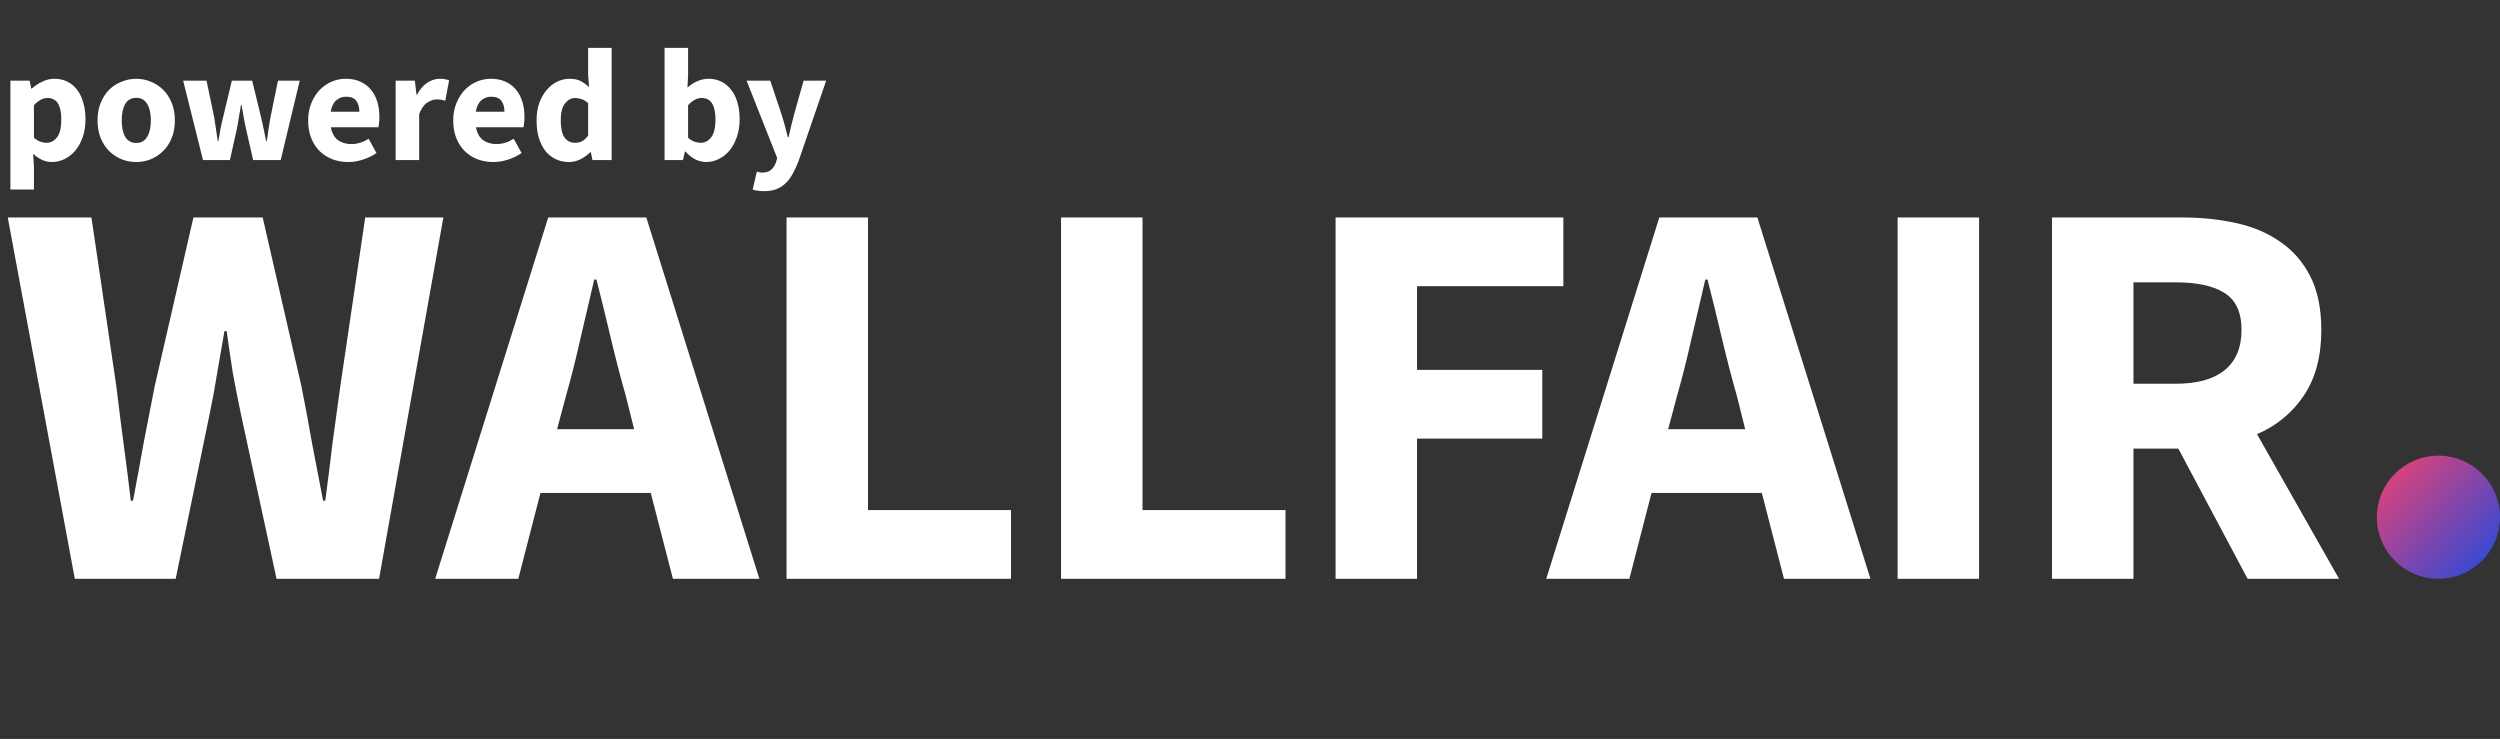 <svg width="203" height="60" viewBox="0 0 203 60" fill="none" xmlns="http://www.w3.org/2000/svg">
<rect x="0" y="0" width="203" height="60" fill="#333333" stroke="none"/>
<circle cx="198" cy="42" r="5" fill="url(#paint0_linear_131_16)"/>
<path d="M6.075 47L0.63 17.66H7.425L9.45 31.385C9.63 32.915 9.825 34.46 10.035 36.02C10.245 37.55 10.44 39.095 10.62 40.655H10.8C11.1 39.095 11.385 37.55 11.655 36.02C11.955 34.46 12.255 32.915 12.555 31.385L15.705 17.66H21.33L24.48 31.385C24.78 32.885 25.065 34.415 25.335 35.975C25.635 37.505 25.935 39.065 26.235 40.655H26.415C26.625 39.065 26.82 37.505 27 35.975C27.21 34.445 27.42 32.915 27.63 31.385L29.655 17.66H36L30.78 47H22.455L19.575 33.68C19.335 32.54 19.11 31.4 18.9 30.26C18.72 29.09 18.555 27.965 18.405 26.885H18.225C18.045 27.965 17.85 29.09 17.64 30.26C17.46 31.4 17.25 32.54 17.01 33.68L14.265 47H6.075ZM45.956 32.15L45.236 34.85H51.491L50.816 32.15C50.396 30.68 49.991 29.12 49.601 27.47C49.211 25.82 48.821 24.23 48.431 22.7H48.251C47.891 24.26 47.516 25.865 47.126 27.515C46.766 29.135 46.376 30.68 45.956 32.15ZM35.336 47L44.516 17.66H52.481L61.661 47H54.641L52.841 40.025H43.886L42.086 47H35.336ZM63.867 47V17.66H70.482V41.42H82.092V47H63.867ZM86.158 47V17.66H92.773V41.42H104.383V47H86.158ZM108.449 47V17.66H126.944V23.24H115.064V30.035H125.234V35.615H115.064V47H108.449ZM136.175 32.15L135.455 34.85H141.71L141.035 32.15C140.615 30.68 140.21 29.12 139.82 27.47C139.43 25.82 139.04 24.23 138.65 22.7H138.47C138.11 24.26 137.735 25.865 137.345 27.515C136.985 29.135 136.595 30.68 136.175 32.15ZM125.555 47L134.735 17.66H142.7L151.88 47H144.86L143.06 40.025H134.105L132.305 47H125.555ZM154.086 47V17.66H160.701V47H154.086ZM166.621 47V17.66H177.196C178.756 17.66 180.211 17.81 181.561 18.11C182.941 18.41 184.141 18.92 185.161 19.64C186.181 20.33 186.991 21.26 187.591 22.43C188.191 23.6 188.491 25.055 188.491 26.795C188.491 28.955 188.011 30.74 187.051 32.15C186.121 33.53 184.861 34.565 183.271 35.255L189.931 47H182.506L176.881 36.425H173.236V47H166.621ZM173.236 31.16H176.656C178.396 31.16 179.716 30.8 180.616 30.08C181.546 29.33 182.011 28.235 182.011 26.795C182.011 25.355 181.546 24.35 180.616 23.78C179.716 23.21 178.396 22.925 176.656 22.925H173.236V31.16Z" fill="white"/>
<path d="M0.845 15.392V6.552H2.405L2.535 7.189H2.587C2.838 6.964 3.12 6.777 3.432 6.63C3.753 6.474 4.082 6.396 4.42 6.396C4.81 6.396 5.161 6.474 5.473 6.63C5.785 6.786 6.049 7.007 6.266 7.293C6.483 7.579 6.647 7.926 6.76 8.333C6.881 8.732 6.942 9.178 6.942 9.672C6.942 10.227 6.864 10.721 6.708 11.154C6.561 11.579 6.357 11.943 6.097 12.246C5.846 12.541 5.555 12.766 5.226 12.922C4.905 13.078 4.572 13.156 4.225 13.156C3.948 13.156 3.679 13.1 3.419 12.987C3.159 12.866 2.916 12.697 2.691 12.48L2.756 13.507V15.392H0.845ZM3.783 11.596C4.112 11.596 4.394 11.449 4.628 11.154C4.862 10.851 4.979 10.365 4.979 9.698C4.979 8.537 4.606 7.956 3.861 7.956C3.488 7.956 3.12 8.151 2.756 8.541V11.18C2.929 11.336 3.103 11.444 3.276 11.505C3.449 11.566 3.618 11.596 3.783 11.596ZM11.066 13.156C10.659 13.156 10.264 13.082 9.883 12.935C9.502 12.779 9.164 12.558 8.869 12.272C8.583 11.986 8.353 11.635 8.18 11.219C8.007 10.794 7.92 10.313 7.92 9.776C7.92 9.239 8.007 8.762 8.18 8.346C8.353 7.921 8.583 7.566 8.869 7.28C9.164 6.994 9.502 6.777 9.883 6.63C10.264 6.474 10.659 6.396 11.066 6.396C11.473 6.396 11.864 6.474 12.236 6.63C12.617 6.777 12.951 6.994 13.237 7.28C13.532 7.566 13.766 7.921 13.939 8.346C14.113 8.762 14.199 9.239 14.199 9.776C14.199 10.313 14.113 10.794 13.939 11.219C13.766 11.635 13.532 11.986 13.237 12.272C12.951 12.558 12.617 12.779 12.236 12.935C11.864 13.082 11.473 13.156 11.066 13.156ZM11.066 11.609C11.456 11.609 11.751 11.444 11.95 11.115C12.149 10.786 12.249 10.339 12.249 9.776C12.249 9.213 12.149 8.766 11.95 8.437C11.751 8.108 11.456 7.943 11.066 7.943C10.668 7.943 10.368 8.108 10.169 8.437C9.978 8.766 9.883 9.213 9.883 9.776C9.883 10.339 9.978 10.786 10.169 11.115C10.368 11.444 10.668 11.609 11.066 11.609ZM16.485 13L14.873 6.552H16.771L17.395 9.542C17.448 9.863 17.495 10.179 17.538 10.491C17.582 10.803 17.63 11.124 17.681 11.453H17.733C17.794 11.124 17.851 10.799 17.902 10.478C17.963 10.157 18.032 9.845 18.11 9.542L18.826 6.552H20.477L21.204 9.542C21.282 9.863 21.352 10.179 21.413 10.491C21.473 10.803 21.538 11.124 21.608 11.453H21.66C21.72 11.124 21.768 10.803 21.802 10.491C21.846 10.179 21.898 9.863 21.959 9.542L22.57 6.552H24.337L22.791 13H20.555L19.97 10.426C19.9 10.123 19.84 9.819 19.788 9.516C19.735 9.213 19.679 8.888 19.619 8.541H19.567C19.506 8.888 19.45 9.213 19.398 9.516C19.354 9.819 19.302 10.123 19.241 10.426L18.669 13H16.485ZM28.284 13.156C27.824 13.156 27.395 13.082 26.997 12.935C26.598 12.779 26.251 12.558 25.957 12.272C25.662 11.977 25.432 11.622 25.268 11.206C25.103 10.79 25.021 10.313 25.021 9.776C25.021 9.256 25.107 8.788 25.281 8.372C25.454 7.947 25.679 7.592 25.957 7.306C26.243 7.011 26.568 6.786 26.932 6.63C27.296 6.474 27.673 6.396 28.063 6.396C28.522 6.396 28.921 6.474 29.259 6.63C29.605 6.786 29.891 7.003 30.117 7.28C30.351 7.557 30.524 7.887 30.637 8.268C30.749 8.641 30.806 9.048 30.806 9.49C30.806 9.663 30.797 9.828 30.78 9.984C30.762 10.14 30.745 10.257 30.728 10.335H26.867C26.953 10.803 27.144 11.15 27.439 11.375C27.742 11.592 28.11 11.7 28.544 11.7C29.003 11.7 29.467 11.557 29.935 11.271L30.572 12.428C30.242 12.653 29.874 12.831 29.467 12.961C29.068 13.091 28.674 13.156 28.284 13.156ZM26.854 9.074H29.181C29.181 8.71 29.098 8.415 28.934 8.19C28.769 7.965 28.492 7.852 28.102 7.852C27.798 7.852 27.53 7.952 27.296 8.151C27.07 8.35 26.923 8.658 26.854 9.074ZM32.126 13V6.552H33.686L33.816 7.683H33.868C34.102 7.241 34.384 6.916 34.713 6.708C35.043 6.5 35.372 6.396 35.701 6.396C35.883 6.396 36.031 6.409 36.143 6.435C36.265 6.452 36.373 6.483 36.468 6.526L36.156 8.177C36.035 8.142 35.922 8.116 35.818 8.099C35.714 8.082 35.593 8.073 35.454 8.073C35.212 8.073 34.956 8.16 34.687 8.333C34.427 8.506 34.211 8.814 34.037 9.256V13H32.126ZM40.065 13.156C39.606 13.156 39.177 13.082 38.778 12.935C38.379 12.779 38.033 12.558 37.738 12.272C37.443 11.977 37.214 11.622 37.049 11.206C36.884 10.79 36.802 10.313 36.802 9.776C36.802 9.256 36.889 8.788 37.062 8.372C37.235 7.947 37.461 7.592 37.738 7.306C38.024 7.011 38.349 6.786 38.713 6.63C39.077 6.474 39.454 6.396 39.844 6.396C40.303 6.396 40.702 6.474 41.04 6.63C41.387 6.786 41.673 7.003 41.898 7.28C42.132 7.557 42.305 7.887 42.418 8.268C42.531 8.641 42.587 9.048 42.587 9.49C42.587 9.663 42.578 9.828 42.561 9.984C42.544 10.14 42.526 10.257 42.509 10.335H38.648C38.735 10.803 38.925 11.15 39.22 11.375C39.523 11.592 39.892 11.7 40.325 11.7C40.784 11.7 41.248 11.557 41.716 11.271L42.353 12.428C42.024 12.653 41.655 12.831 41.248 12.961C40.849 13.091 40.455 13.156 40.065 13.156ZM38.635 9.074H40.962C40.962 8.71 40.88 8.415 40.715 8.19C40.55 7.965 40.273 7.852 39.883 7.852C39.58 7.852 39.311 7.952 39.077 8.151C38.852 8.35 38.704 8.658 38.635 9.074ZM46.209 13.156C45.81 13.156 45.446 13.078 45.117 12.922C44.796 12.766 44.519 12.545 44.285 12.259C44.059 11.964 43.882 11.609 43.752 11.193C43.63 10.777 43.569 10.305 43.569 9.776C43.569 9.247 43.643 8.775 43.791 8.359C43.947 7.943 44.146 7.592 44.389 7.306C44.64 7.011 44.926 6.786 45.246 6.63C45.576 6.474 45.91 6.396 46.248 6.396C46.611 6.396 46.91 6.457 47.145 6.578C47.379 6.699 47.608 6.864 47.834 7.072L47.755 6.084V3.887H49.666V13H48.106L47.977 12.363H47.925C47.699 12.588 47.435 12.779 47.132 12.935C46.828 13.082 46.52 13.156 46.209 13.156ZM46.703 11.596C46.91 11.596 47.097 11.553 47.261 11.466C47.435 11.379 47.599 11.228 47.755 11.011V8.372C47.582 8.216 47.404 8.108 47.222 8.047C47.041 7.986 46.863 7.956 46.69 7.956C46.386 7.956 46.117 8.103 45.883 8.398C45.65 8.684 45.532 9.135 45.532 9.75C45.532 10.391 45.632 10.859 45.831 11.154C46.039 11.449 46.33 11.596 46.703 11.596ZM57.342 13.156C57.056 13.156 56.766 13.087 56.471 12.948C56.185 12.801 55.916 12.588 55.665 12.311H55.613L55.457 13H53.962V3.887H55.873V6.123L55.821 7.111C56.072 6.886 56.341 6.712 56.627 6.591C56.922 6.461 57.221 6.396 57.524 6.396C57.914 6.396 58.265 6.474 58.577 6.63C58.889 6.786 59.154 7.007 59.37 7.293C59.596 7.57 59.764 7.913 59.877 8.32C59.998 8.719 60.059 9.165 60.059 9.659C60.059 10.214 59.981 10.708 59.825 11.141C59.678 11.574 59.474 11.943 59.214 12.246C58.963 12.541 58.672 12.766 58.343 12.922C58.023 13.078 57.689 13.156 57.342 13.156ZM56.9 11.596C57.23 11.596 57.511 11.449 57.745 11.154C57.979 10.851 58.096 10.365 58.096 9.698C58.096 8.537 57.724 7.956 56.978 7.956C56.597 7.956 56.228 8.151 55.873 8.541V11.18C56.047 11.336 56.22 11.444 56.393 11.505C56.566 11.566 56.736 11.596 56.9 11.596ZM62.028 15.522C61.828 15.522 61.659 15.509 61.521 15.483C61.382 15.466 61.248 15.435 61.118 15.392L61.456 13.936C61.516 13.953 61.586 13.971 61.664 13.988C61.742 14.005 61.815 14.014 61.885 14.014C62.205 14.014 62.452 13.936 62.626 13.78C62.799 13.624 62.929 13.42 63.016 13.169L63.107 12.831L60.624 6.552H62.548L63.471 9.321C63.566 9.616 63.653 9.915 63.731 10.218C63.809 10.521 63.891 10.833 63.978 11.154H64.03C64.099 10.851 64.168 10.547 64.238 10.244C64.316 9.932 64.394 9.624 64.472 9.321L65.252 6.552H67.085L64.849 13.065C64.693 13.472 64.528 13.828 64.355 14.131C64.19 14.443 63.995 14.699 63.77 14.898C63.553 15.106 63.302 15.262 63.016 15.366C62.738 15.47 62.409 15.522 62.028 15.522Z" fill="white"/>
<defs>
<linearGradient id="paint0_linear_131_16" x1="193.937" y1="38.25" x2="201.75" y2="45.438" gradientUnits="userSpaceOnUse">
<stop stop-color="#DD4279"/>
<stop offset="1" stop-color="#3A49D1"/>
</linearGradient>
</defs>
</svg>
